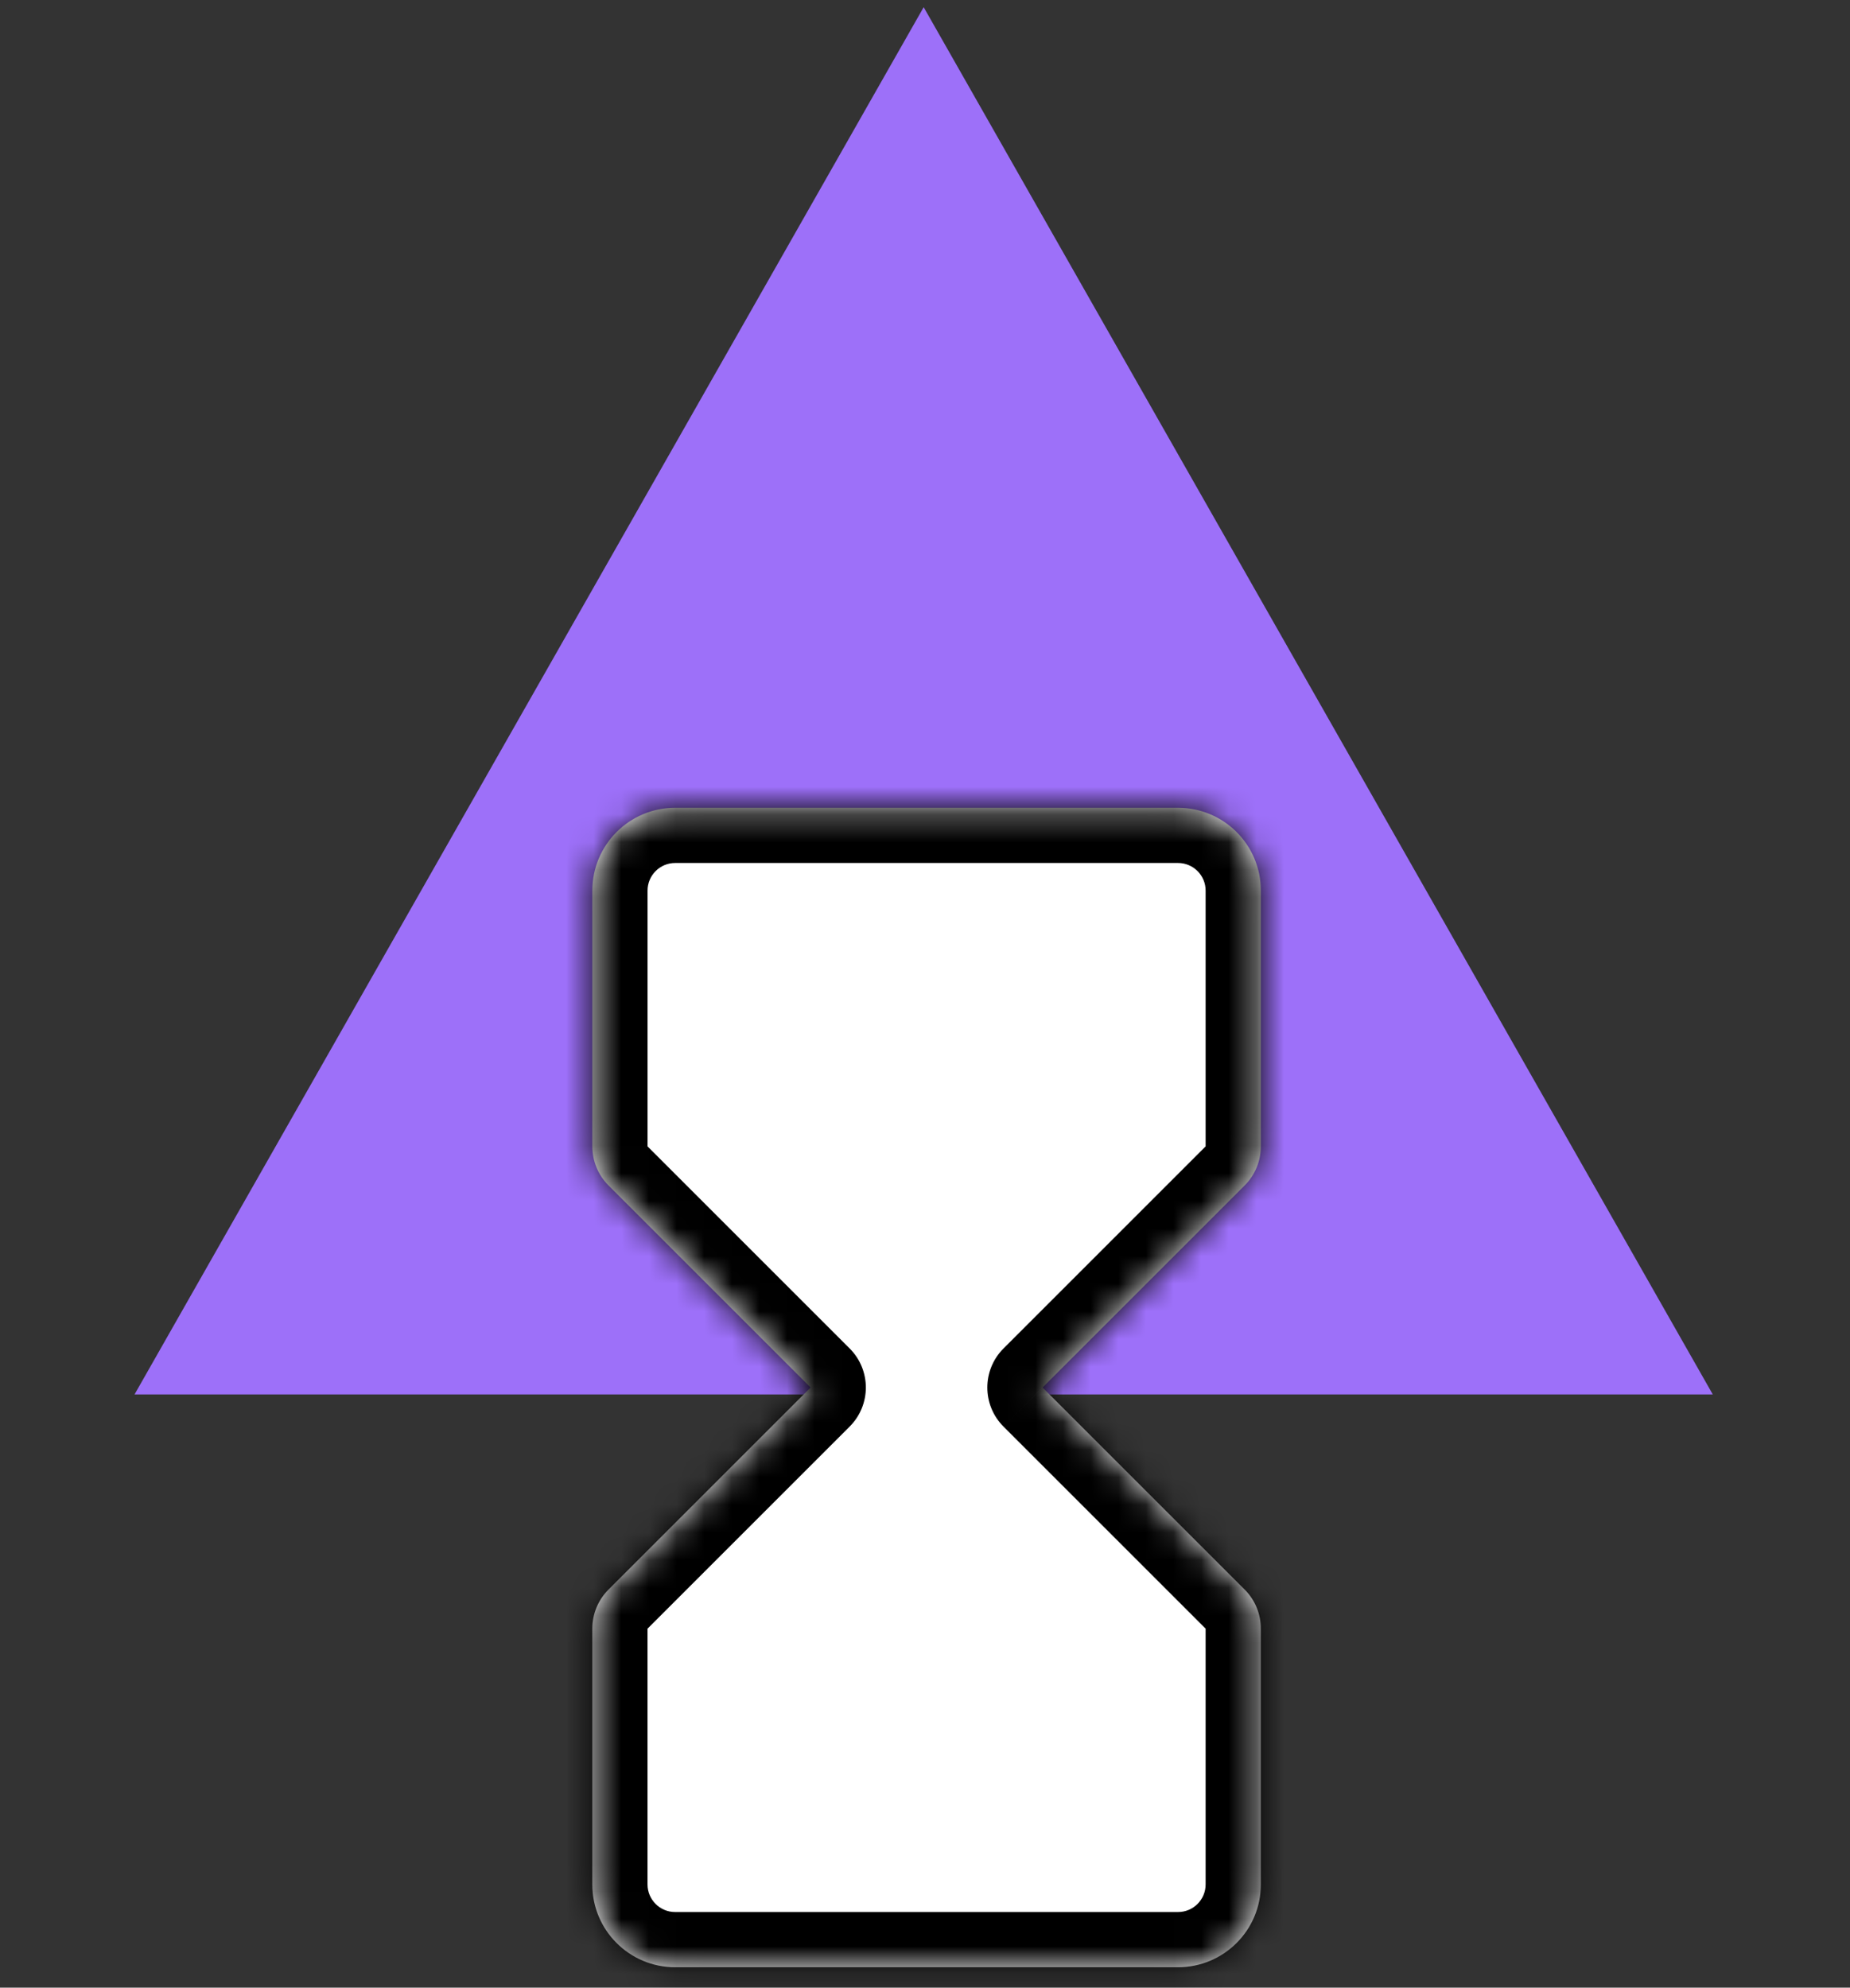 <svg width="67" height="72" viewBox="0 0 67 72" fill="none" xmlns="http://www.w3.org/2000/svg">
    <rect x="0" y="0" width="67" height="72" fill="#333333" stroke="none"/>
    <path d="M33.452 0.26L62.03 50.51L4.873 50.51L33.452 0.26Z" fill="#9D70F9" />
    <mask id="path-2-inside-1_138_19" fill="white">
        <path fill-rule="evenodd" clip-rule="evenodd"
            d="M45.663 32.26C45.663 30.603 44.32 29.26 42.663 29.26H24.452C22.795 29.26 21.452 30.603 21.452 32.26V41.526C21.452 42.056 21.662 42.565 22.037 42.94L29.357 50.26L22.037 57.58C21.662 57.955 21.451 58.464 21.451 58.995V68.26C21.451 69.917 22.795 71.26 24.451 71.26H42.663C44.32 71.26 45.663 69.917 45.663 68.26V58.995C45.663 58.464 45.453 57.955 45.078 57.58L37.757 50.26L45.078 42.94C45.453 42.565 45.663 42.056 45.663 41.526V32.26Z" />
    </mask>
    <path fill-rule="evenodd" clip-rule="evenodd"
        d="M45.663 32.26C45.663 30.603 44.32 29.26 42.663 29.26H24.452C22.795 29.26 21.452 30.603 21.452 32.26V41.526C21.452 42.056 21.662 42.565 22.037 42.94L29.357 50.26L22.037 57.58C21.662 57.955 21.451 58.464 21.451 58.995V68.26C21.451 69.917 22.795 71.26 24.451 71.26H42.663C44.32 71.26 45.663 69.917 45.663 68.26V58.995C45.663 58.464 45.453 57.955 45.078 57.58L37.757 50.26L45.078 42.94C45.453 42.565 45.663 42.056 45.663 41.526V32.26Z"
        fill="white" />
    <path
        d="M22.037 42.94L23.452 41.526L23.452 41.526L22.037 42.94ZM29.357 50.26L30.772 51.674C31.553 50.893 31.553 49.627 30.772 48.846L29.357 50.26ZM22.037 57.58L23.451 58.995H23.451L22.037 57.58ZM37.757 50.26L36.343 48.846C35.562 49.627 35.562 50.894 36.343 51.675L37.757 50.26ZM45.078 42.94L46.492 44.354L46.492 44.354L45.078 42.94ZM42.663 31.26C43.216 31.26 43.663 31.708 43.663 32.26H47.663C47.663 29.499 45.425 27.26 42.663 27.26V31.26ZM24.452 31.26H42.663V27.26H24.452V31.26ZM23.452 32.26C23.452 31.708 23.899 31.26 24.452 31.26V27.26C21.69 27.26 19.452 29.499 19.452 32.26H23.452ZM23.452 41.526V32.26H19.452V41.526H23.452ZM23.452 41.526L23.452 41.526H19.452C19.452 42.587 19.873 43.604 20.623 44.354L23.452 41.526ZM30.772 48.846L23.452 41.526L20.623 44.354L27.943 51.674L30.772 48.846ZM23.451 58.995L30.772 51.674L27.943 48.846L20.623 56.166L23.451 58.995ZM23.451 58.995H23.451L20.623 56.166C19.873 56.916 19.451 57.934 19.451 58.995H23.451ZM23.451 68.26V58.995H19.451V68.26H23.451ZM24.451 69.26C23.899 69.26 23.451 68.812 23.451 68.26H19.451C19.451 71.022 21.69 73.26 24.451 73.26V69.26ZM42.663 69.26H24.451V73.26H42.663V69.26ZM43.663 68.26C43.663 68.812 43.215 69.26 42.663 69.26V73.26C45.425 73.26 47.663 71.022 47.663 68.26H43.663ZM43.663 58.995V68.26H47.663V58.995H43.663ZM43.663 58.995H47.663C47.663 57.934 47.242 56.916 46.492 56.166L43.663 58.995ZM36.343 51.675L43.663 58.995L46.492 56.166L39.172 48.846L36.343 51.675ZM43.663 41.526L36.343 48.846L39.172 51.675L46.492 44.354L43.663 41.526ZM43.663 41.526L43.663 41.526L46.492 44.354C47.242 43.604 47.663 42.587 47.663 41.526H43.663ZM43.663 32.26V41.526H47.663V32.26H43.663Z"
        fill="black" mask="url(#path-2-inside-1_138_19)" />
</svg>